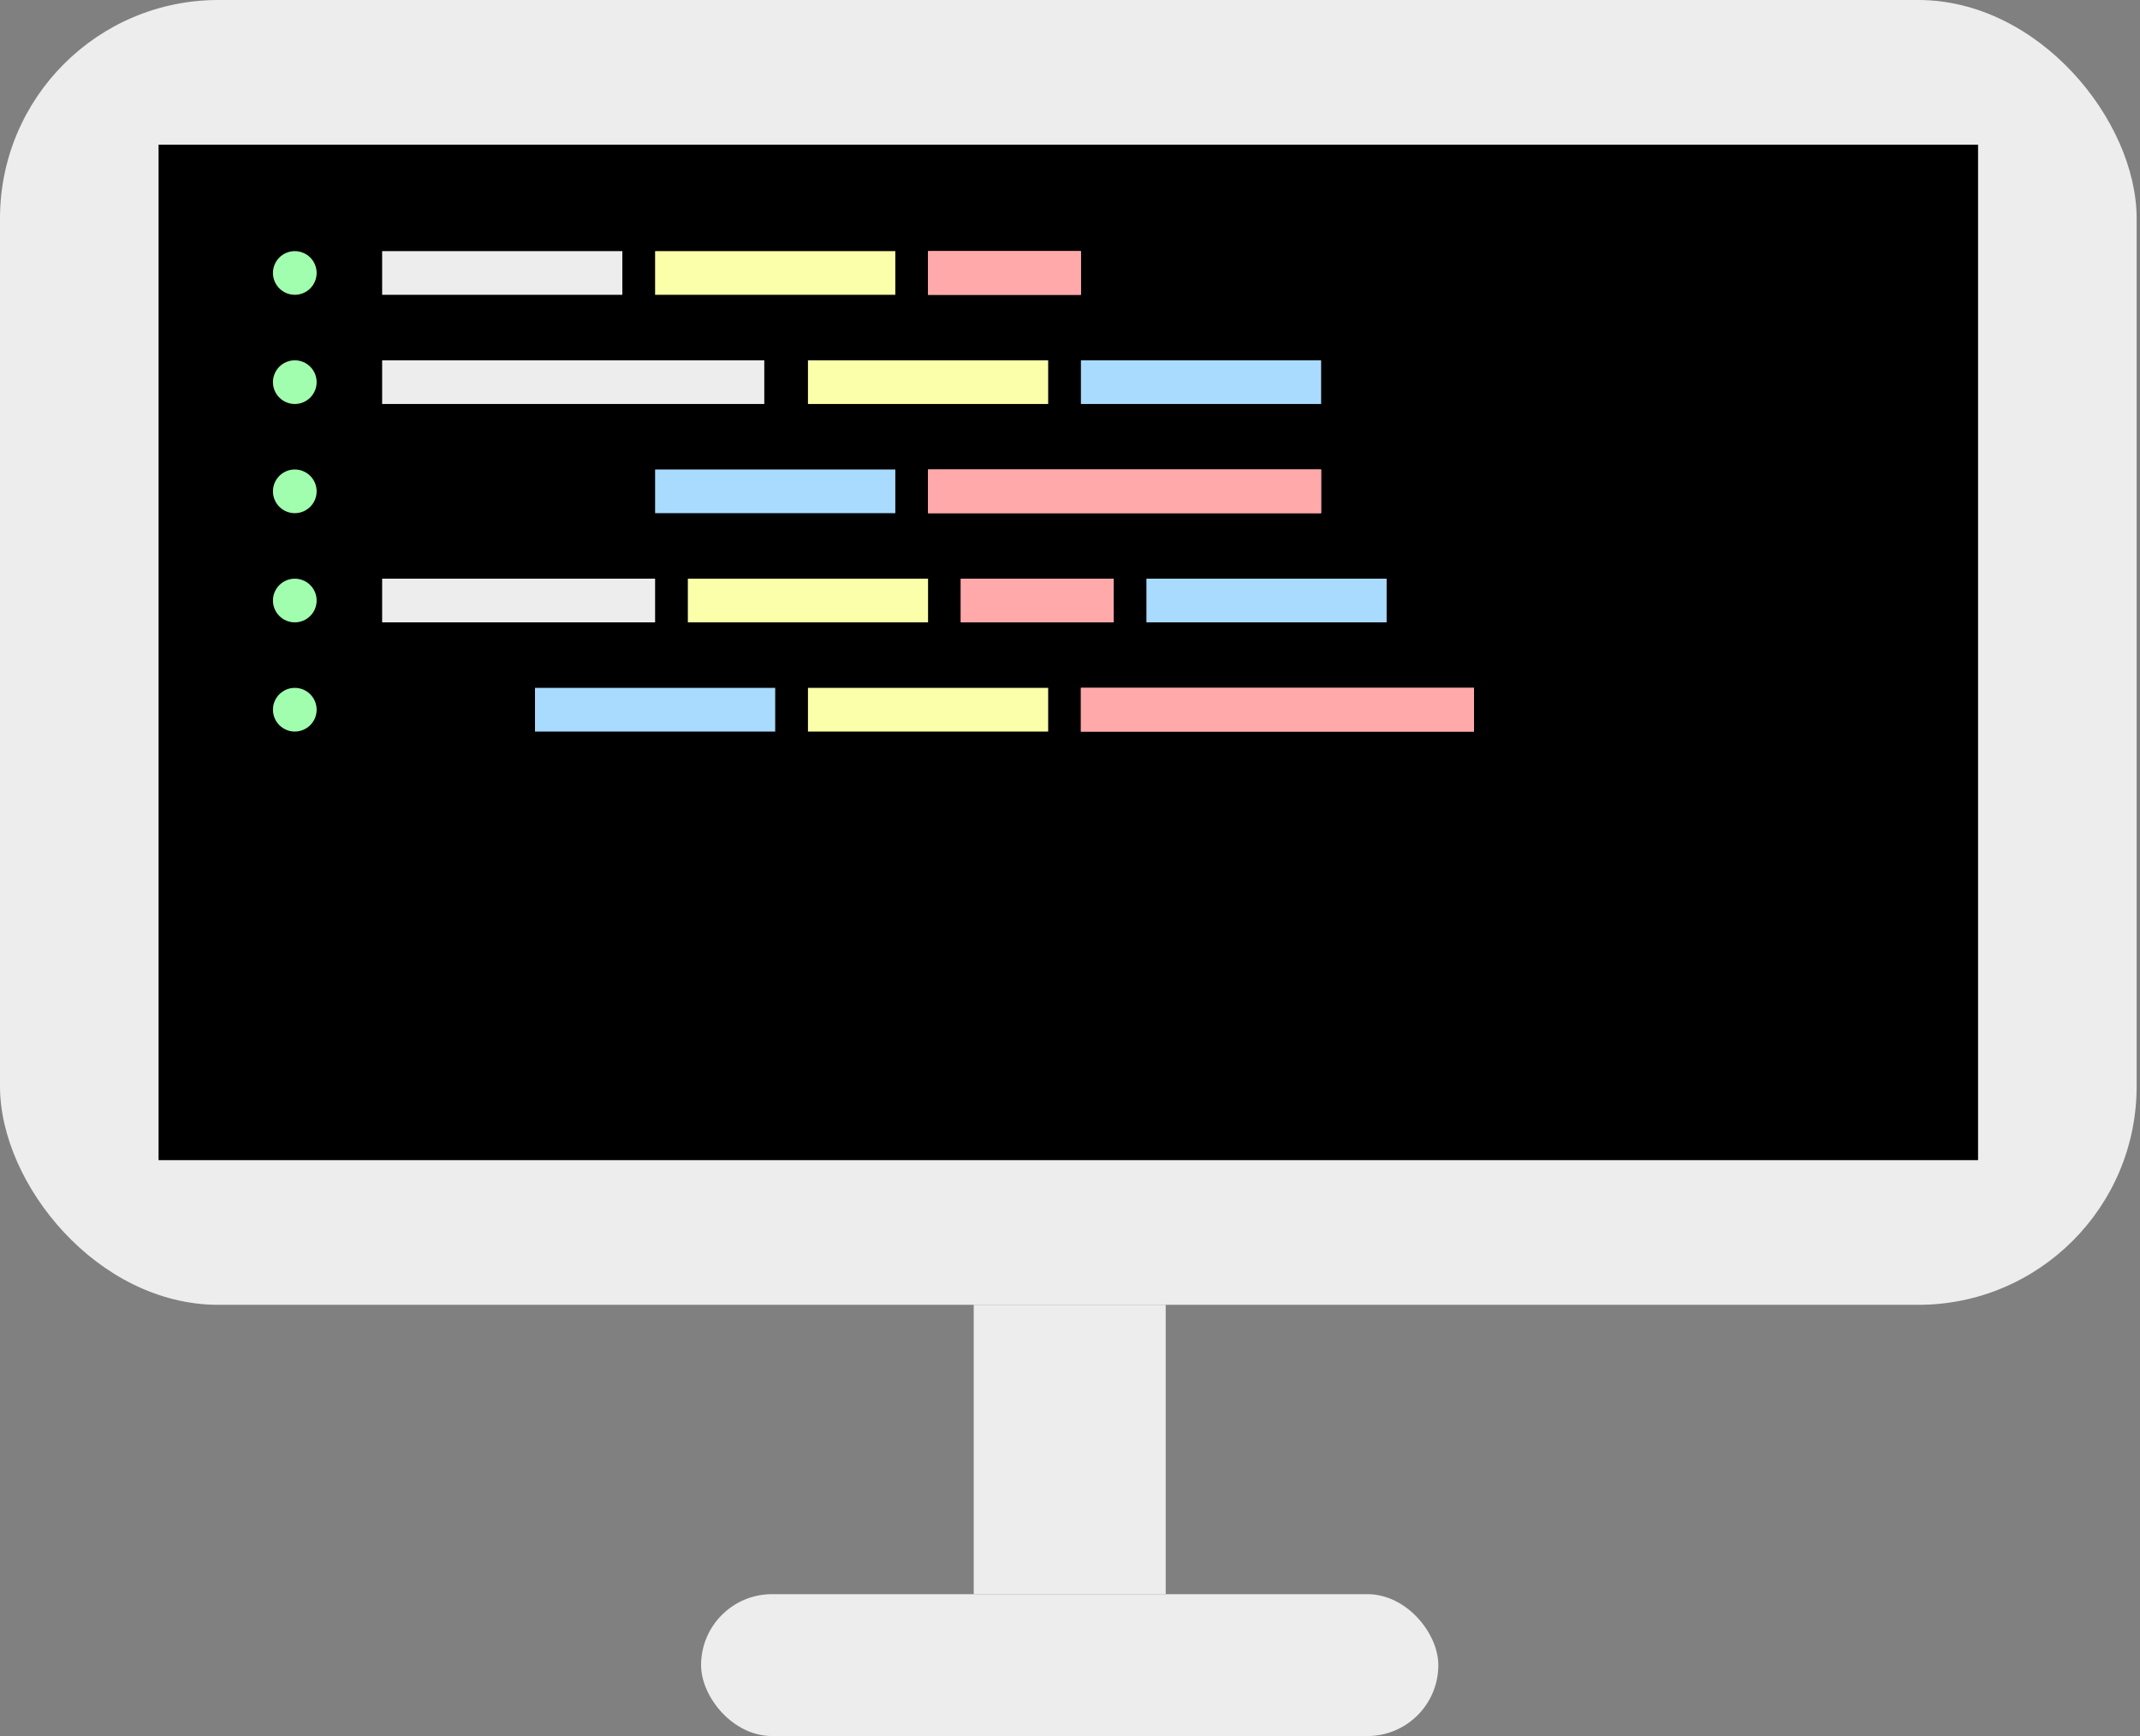<svg width="196" height="159" viewBox="0 0 196 159" fill="none" xmlns="http://www.w3.org/2000/svg">
<rect x="0" y="0" width="196" height="159" fill="#808080" stroke="none"/>
<g id="computer">
<rect id="Rectangle 14" width="195.692" height="119.505" rx="20" fill="#EDEDED"/>
<rect id="Rectangle 15" x="89.183" y="119.505" width="17.582" height="26.5" fill="#EDEDED"/>
<rect id="Rectangle 16" x="64.211" y="146.005" width="67.524" height="12.995" rx="6.498" fill="#EDEDED"/>
<path id="Rectangle 17" d="M14.524 13.25H181.168V106.255H14.524V13.25Z" fill="black"/>
<g id="code">
<circle id="Ellipse 1" cx="27" cy="25" r="2" fill="#A1FEAF"/>
<circle id="Ellipse 2" cx="27" cy="35" r="2" fill="#A1FEAF"/>
<circle id="Ellipse 3" cx="27" cy="45" r="2" fill="#A1FEAF"/>
<circle id="Ellipse 4" cx="27" cy="55" r="2" fill="#A1FEAF"/>
<circle id="Ellipse 5" cx="27" cy="65" r="2" fill="#A1FEAF"/>
<rect id="Rectangle 18" x="35" y="23" width="22" height="4" fill="#EDEDED"/>
<rect id="Rectangle 21" x="35" y="33" width="35" height="4" fill="#EDEDED"/>
<rect id="Rectangle 26" x="35" y="53" width="25" height="4" fill="#EDEDED"/>
<rect id="Rectangle 19" x="60" y="23" width="22" height="4" fill="#FCFFA9"/>
<rect id="Rectangle 22" x="74" y="33" width="22" height="4" fill="#FCFFA9"/>
<rect id="Rectangle 27" x="63" y="53" width="22" height="4" fill="#FCFFA9"/>
<rect id="Rectangle 31" x="74" y="63" width="22" height="4" fill="#FCFFA9"/>
<rect id="Rectangle 23" x="99" y="33" width="22" height="4" fill="#A9DBFF"/>
<rect id="Rectangle 24" x="60" y="43" width="22" height="4" fill="#A9DBFF"/>
<rect id="Rectangle 30" x="49" y="63" width="22" height="4" fill="#A9DBFF"/>
<rect id="Rectangle 29" x="105" y="53" width="22" height="4" fill="#A9DBFF"/>
<g id="Rectangle 20">
<path d="M85 23H99V27H85V23Z" fill="#FFA9AB"/>
<path d="M85 23H99V27H85V23Z" fill="#FFA9AB"/>
</g>
<g id="Rectangle 28">
<path d="M88 53H102V57H88V53Z" fill="#FFA9AB"/>
<path d="M88 53H102V57H88V53Z" fill="#FFA9AB"/>
</g>
<g id="Rectangle 25">
<path d="M85 43H121V47H85V43Z" fill="#FFA9AB"/>
<path d="M85 43H121V47H85V43Z" fill="#FFA9AB"/>
</g>
<g id="Rectangle 32">
<path d="M99 63H135V67H99V63Z" fill="#FFA9AB"/>
<path d="M99 63H135V67H99V63Z" fill="#FFA9AB"/>
</g>
</g>
</g>
</svg>
